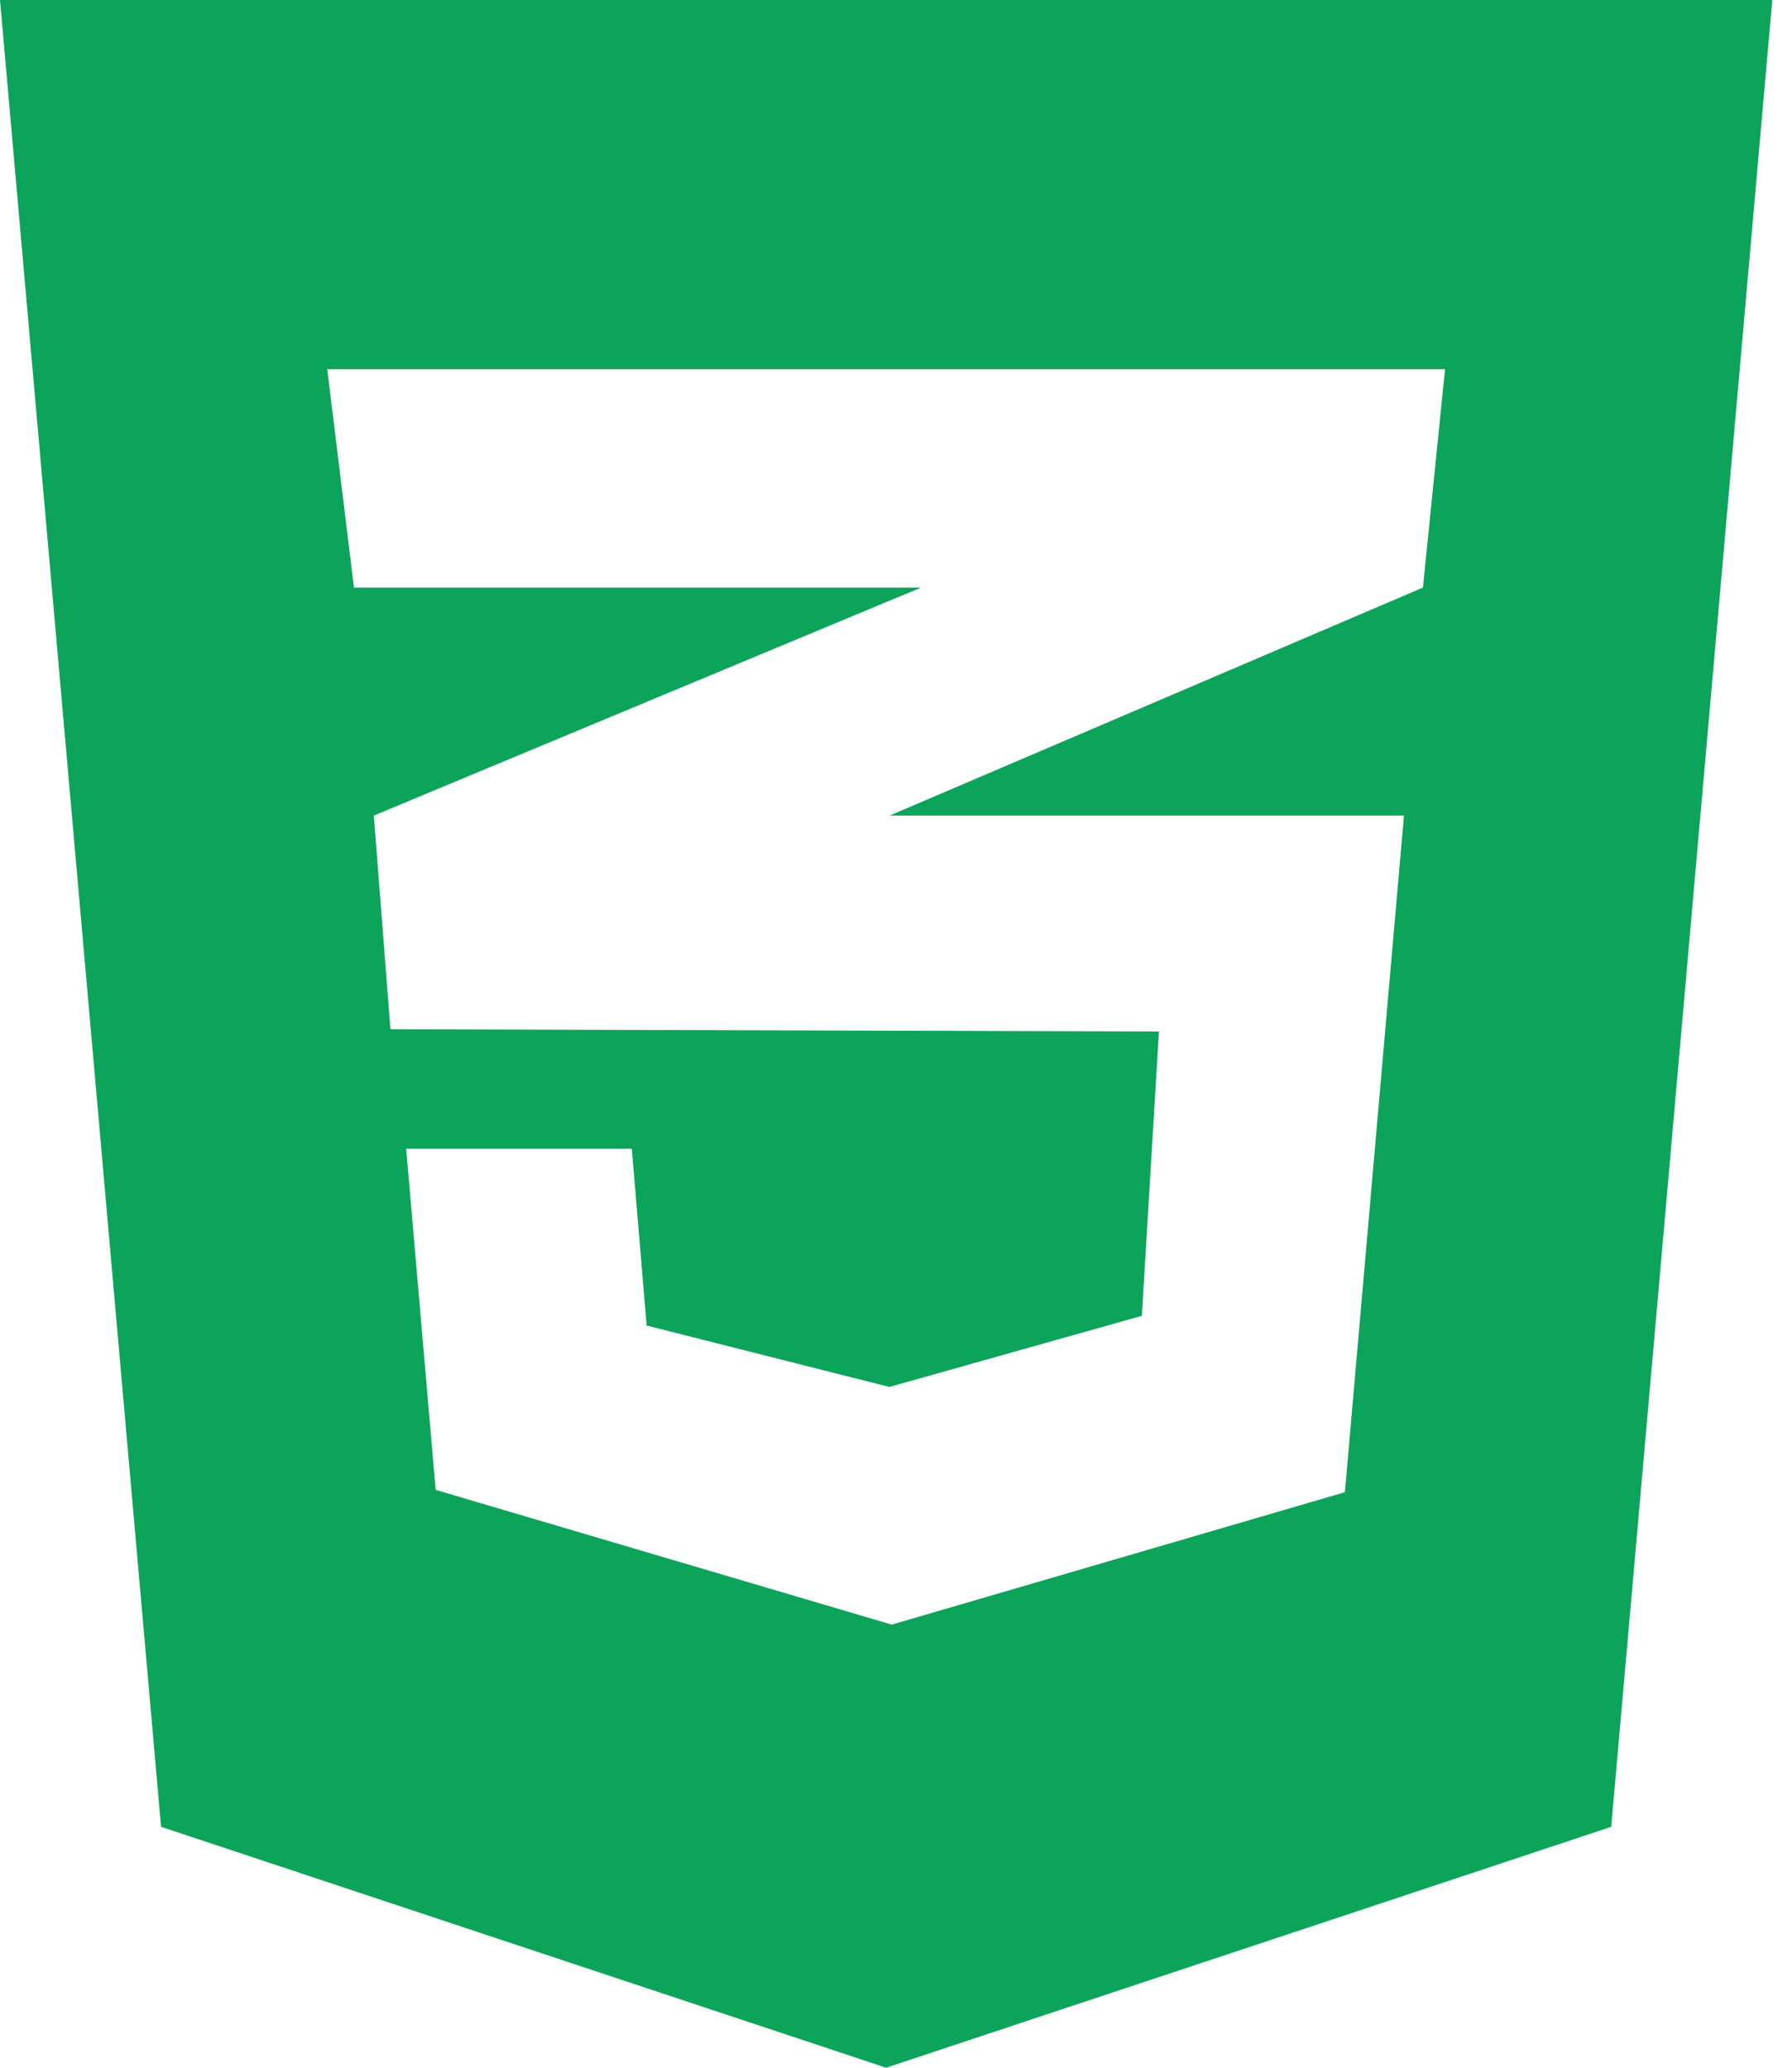 <svg width="26" height="30" viewBox="0 0 26 30" fill="none" xmlns="http://www.w3.org/2000/svg">
<path d="M0 0L2.337 26.505L12.857 30L23.377 26.505L25.714 0H0ZM20.966 5.357L20.645 8.525L12.924 11.826L12.904 11.833H20.37L19.513 21.65L12.938 23.571L6.321 21.616L5.893 16.667H9.167L9.382 19.232L12.904 20.123L16.567 19.091L16.815 14.966L5.679 14.933V14.926L5.665 14.933L5.424 11.833L12.931 8.705L13.366 8.525H5.136L4.748 5.357H20.966Z" fill="#0CA45A"/>
</svg>
